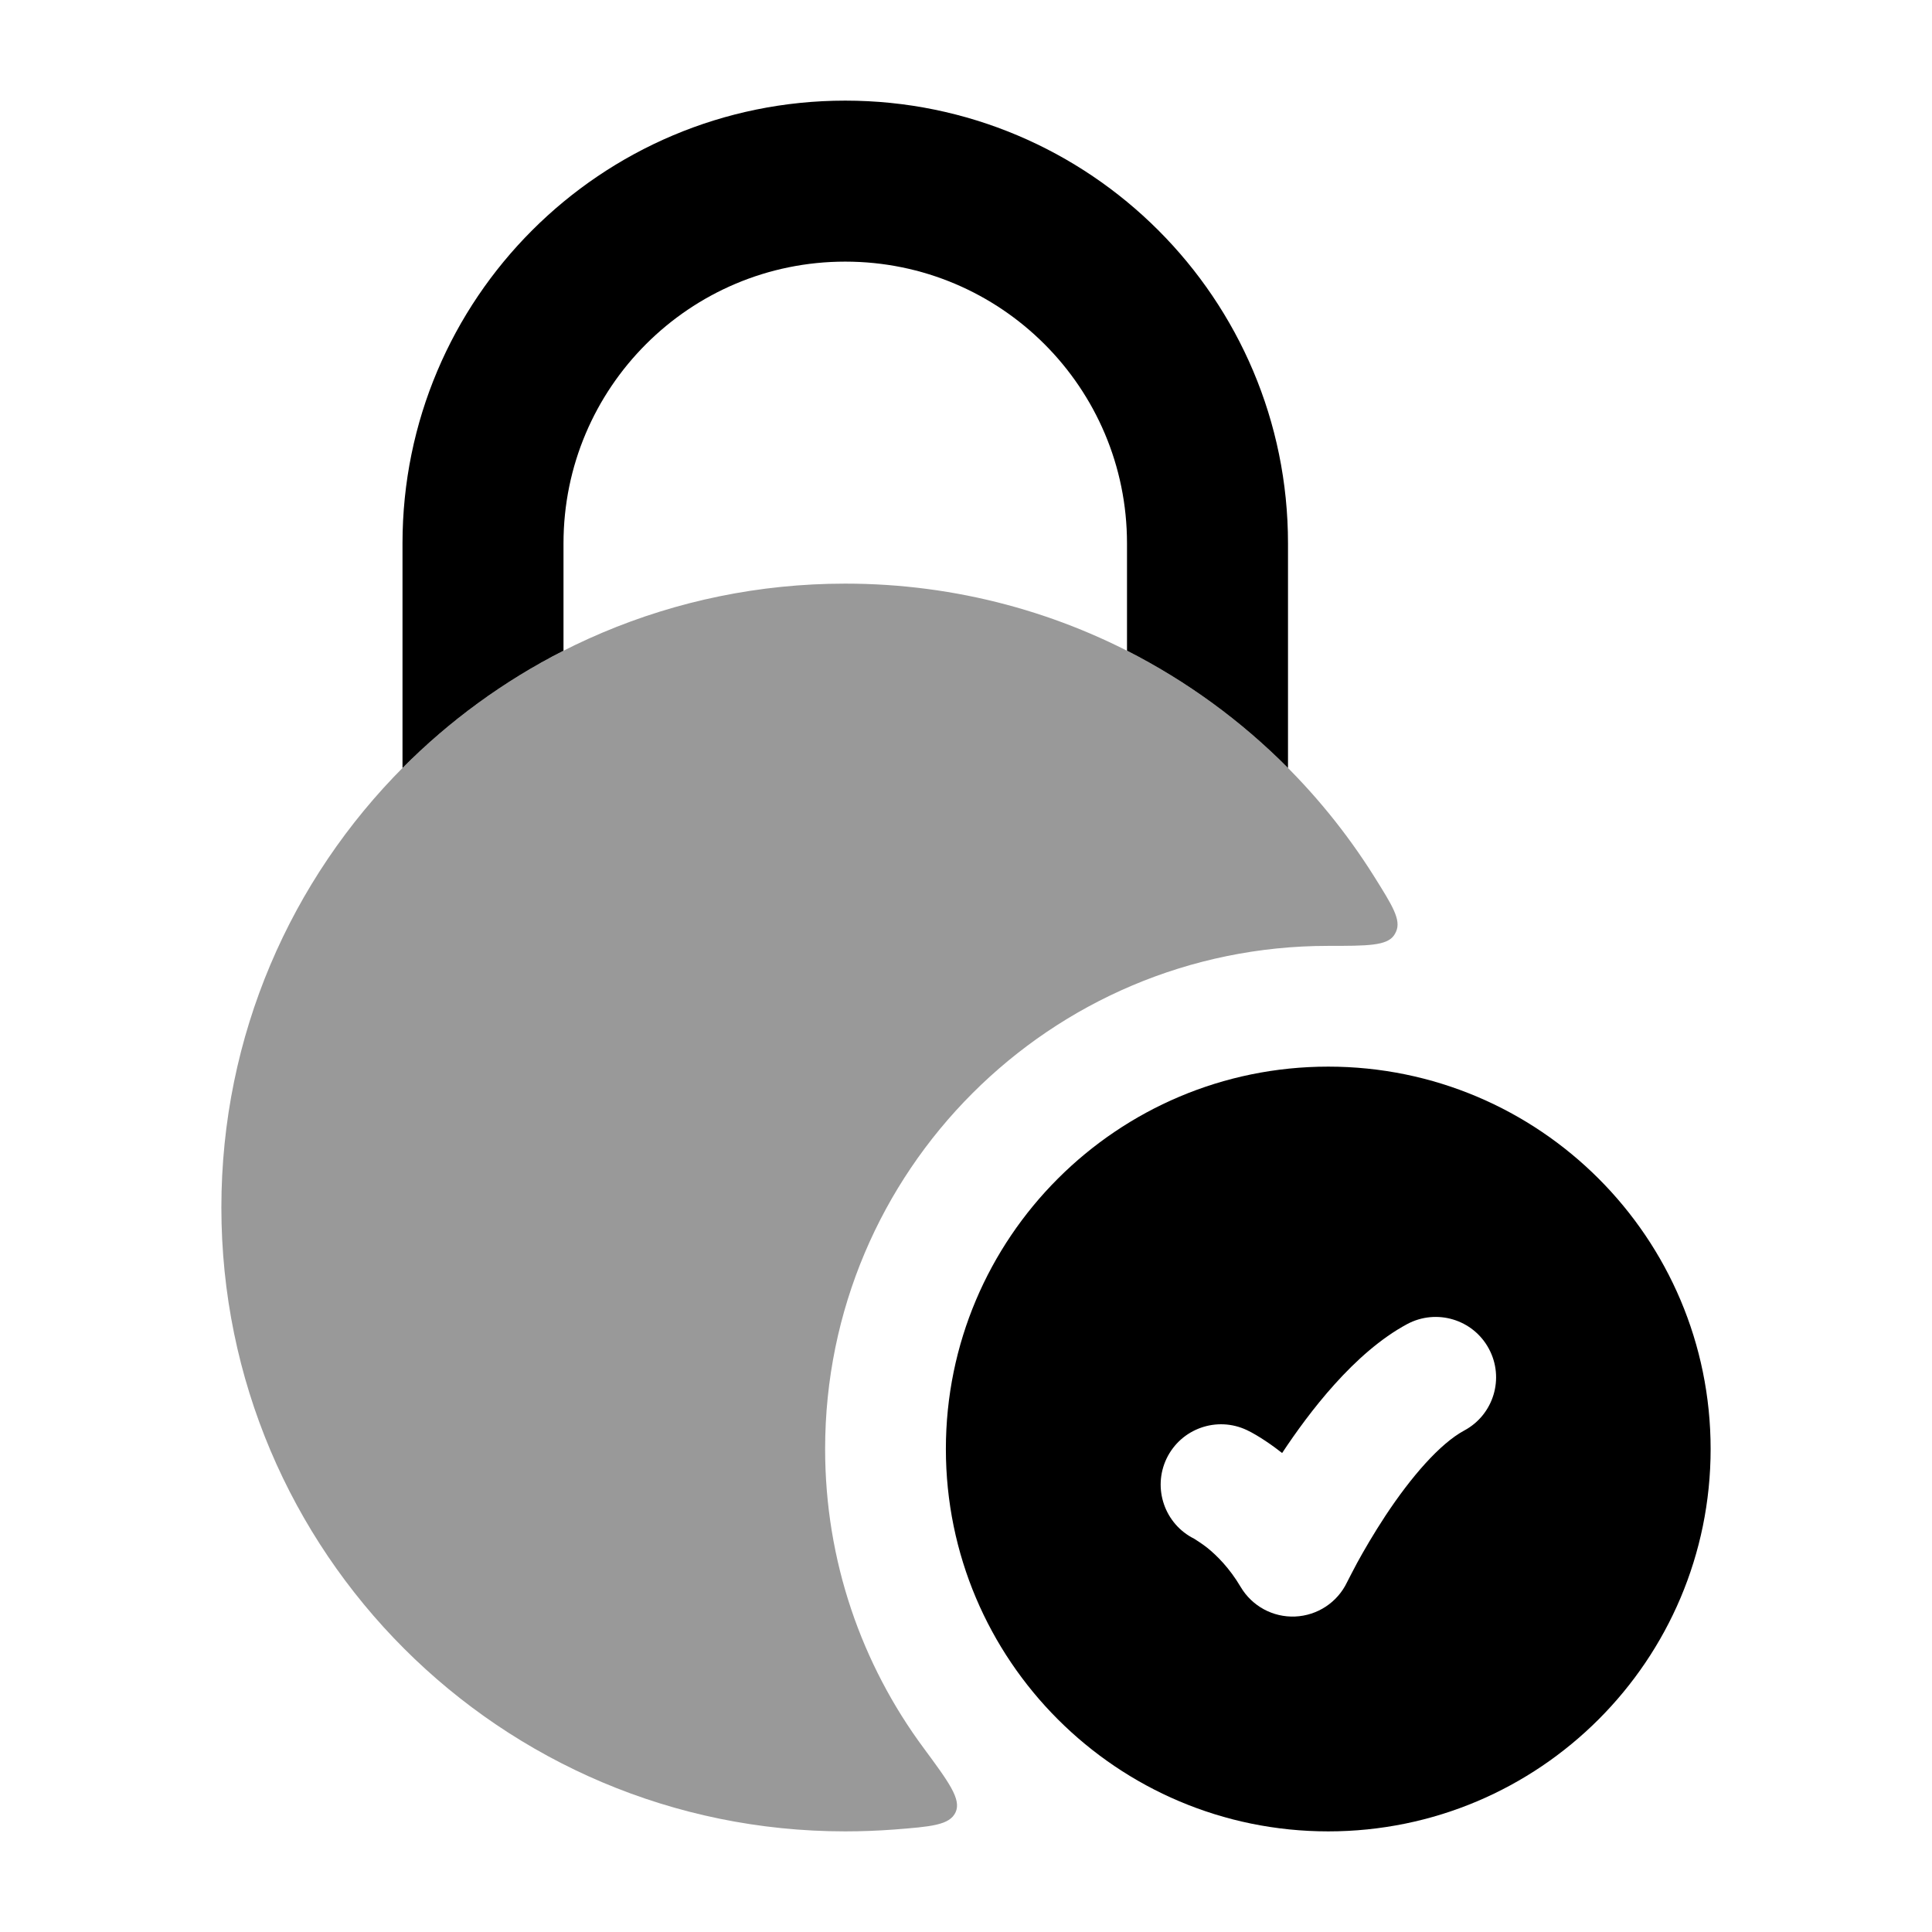 <svg width="24" height="24" viewBox="0 0 24 24" xmlns="http://www.w3.org/2000/svg">
<path opacity="0.4" d="M10.5 7.25C6.22 7.25 2.75 10.72 2.75 15C2.75 19.28 6.22 22.75 10.5 22.75C10.704 22.75 10.907 22.742 11.108 22.727C11.568 22.691 11.797 22.673 11.871 22.512C11.944 22.351 11.787 22.139 11.474 21.715C10.705 20.677 10.25 19.392 10.25 18C10.25 14.548 13.048 11.75 16.5 11.75C16.987 11.75 17.23 11.75 17.319 11.616C17.328 11.602 17.335 11.589 17.342 11.574C17.409 11.427 17.295 11.247 17.069 10.886C15.698 8.702 13.269 7.25 10.5 7.25Z" fill="currentColor"/>
<path d="M10.5 1.25C7.462 1.25 5 3.712 5 6.75V9.54C5.582 8.954 6.256 8.461 7 8.083V6.75C7 4.817 8.567 3.25 10.5 3.25C12.433 3.25 14 4.817 14 6.75V8.083C14.744 8.461 15.418 8.954 16 9.54V6.75C16 3.712 13.538 1.25 10.5 1.25Z" fill="currentColor"/>
<path fill-rule="evenodd" clip-rule="evenodd" d="M16.5 13.25C13.877 13.25 11.75 15.377 11.75 18C11.75 20.623 13.877 22.75 16.5 22.75C19.123 22.75 21.25 20.623 21.25 18C21.25 15.377 19.123 13.25 16.5 13.25ZM18.19 17.77C18.555 17.574 18.692 17.119 18.495 16.754C18.299 16.389 17.844 16.253 17.479 16.449C16.821 16.803 16.258 17.55 15.927 18.05C15.818 17.963 15.634 17.834 15.491 17.766C15.117 17.588 14.67 17.746 14.491 18.12C14.315 18.49 14.469 18.933 14.835 19.115C14.835 19.115 14.939 19.18 14.998 19.228C15.116 19.323 15.274 19.48 15.411 19.712C15.552 19.951 15.812 20.093 16.089 20.081C16.366 20.069 16.614 19.905 16.733 19.656C16.755 19.614 16.816 19.493 16.858 19.416C16.942 19.262 17.064 19.052 17.211 18.828C17.529 18.347 17.887 17.933 18.19 17.77Z" fill="currentColor"/>
</svg>
